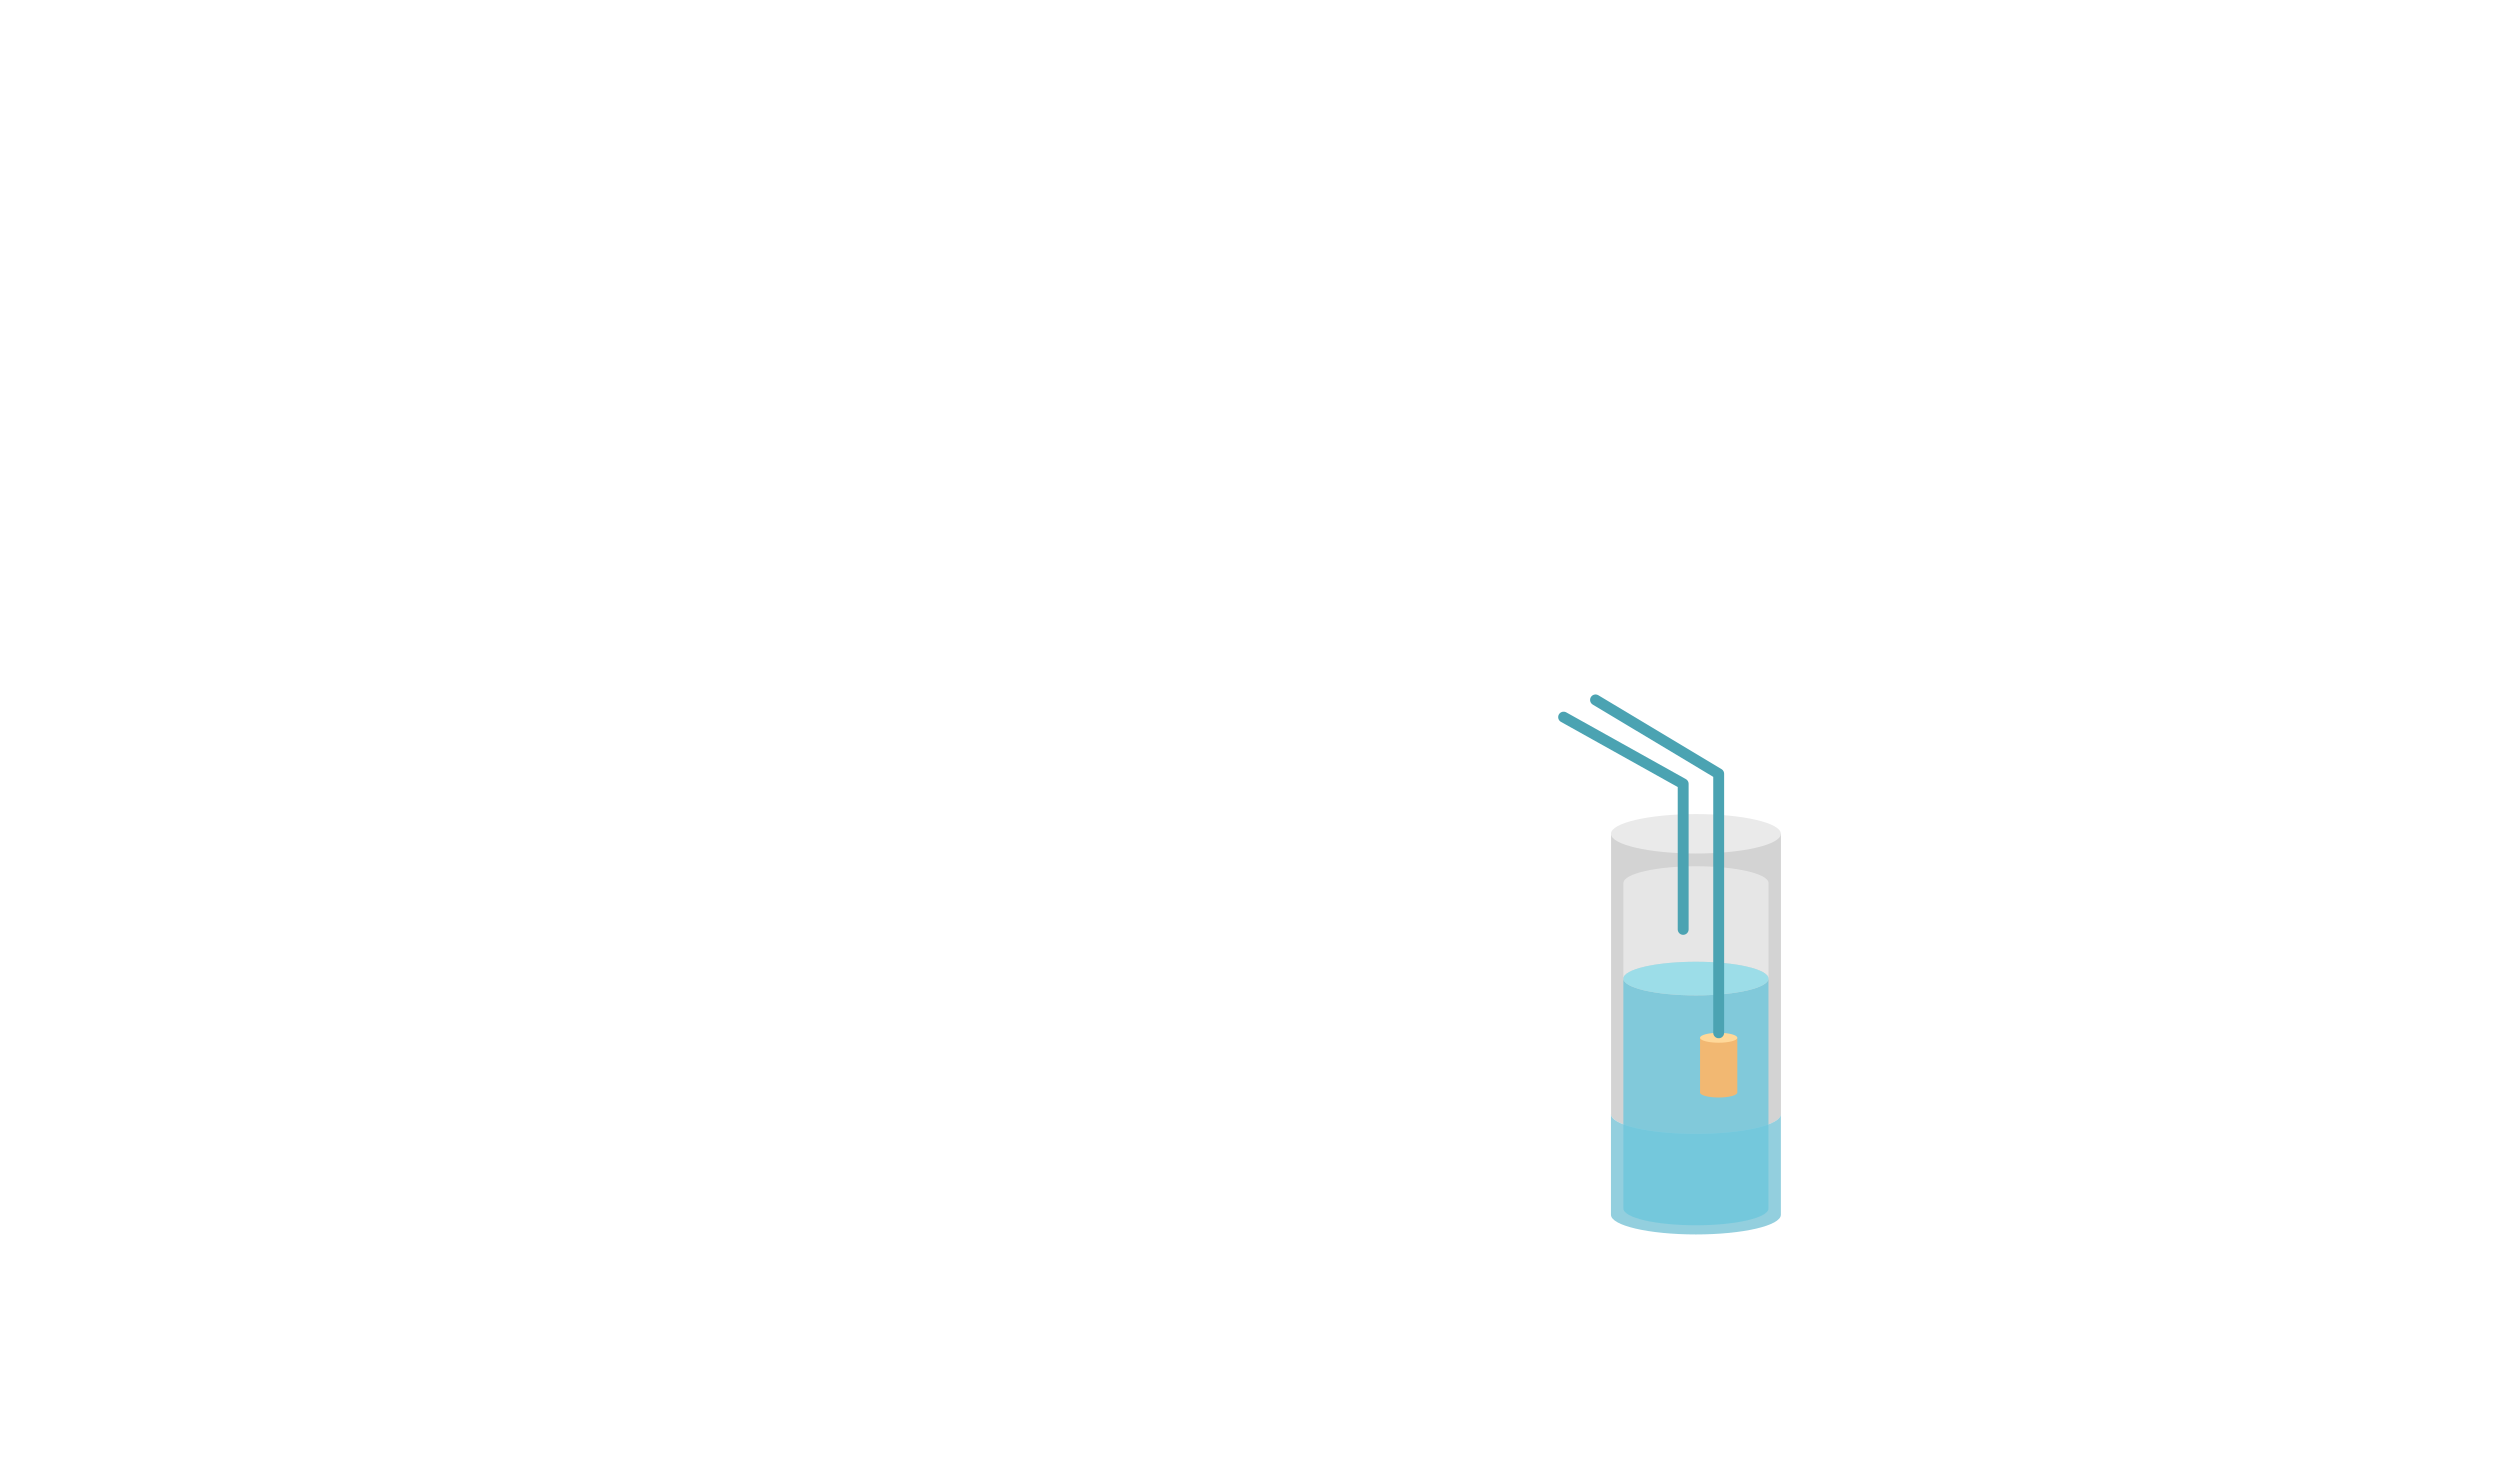 <svg width="459" height="272" viewBox="0 0 459 272" fill="none" xmlns="http://www.w3.org/2000/svg">
<path d="M295.78 204.554C295.78 206.554 302.76 208.174 311.38 208.174C320 208.174 326.98 206.554 326.98 204.554V153.084H295.79V204.554H295.78Z" fill="#D3D3D3"/>
<path opacity="0.7" d="M311.37 208.174C302.76 208.174 295.77 206.554 295.77 204.554V223.024C295.77 225.024 302.75 226.644 311.37 226.644C319.99 226.644 326.97 225.024 326.97 223.024V204.554C326.97 206.554 319.99 208.174 311.37 208.174Z" fill="#66BBD0"/>
<path d="M311.37 156.704C319.986 156.704 326.97 155.083 326.97 153.084C326.97 151.085 319.986 149.464 311.37 149.464C302.754 149.464 295.77 151.085 295.77 153.084C295.77 155.083 302.754 156.704 311.37 156.704Z" fill="#EAEAEA"/>
<path opacity="0.8" d="M311.37 182.754C304.01 182.754 298.05 181.374 298.05 179.664V221.874C298.05 223.584 304.01 224.964 311.37 224.964C318.73 224.964 324.69 223.584 324.69 221.874V179.664C324.69 181.374 318.73 182.754 311.37 182.754Z" fill="#6DC6DC"/>
<path opacity="0.85" d="M324.7 162.134C324.7 160.424 318.74 159.044 311.38 159.044C304.02 159.044 298.06 160.424 298.06 162.134V179.664C298.06 177.954 304.02 176.574 311.38 176.574C318.74 176.574 324.7 177.954 324.7 179.664V162.134Z" fill="#EAEAEA"/>
<path opacity="0.8" d="M311.37 176.574C304.01 176.574 298.05 177.954 298.05 179.664C298.05 181.374 304.01 182.754 311.37 182.754C318.73 182.754 324.69 181.374 324.69 179.664C324.69 177.954 318.73 176.574 311.37 176.574Z" fill="#8EE0ED"/>
<path d="M312.13 190.534V200.594C312.13 201.094 313.66 201.504 315.55 201.504C317.44 201.504 318.97 201.094 318.97 200.594V190.534H312.14H312.13Z" fill="#F2B872"/>
<path d="M315.55 191.444C317.439 191.444 318.97 191.037 318.97 190.534C318.97 190.031 317.439 189.624 315.55 189.624C313.661 189.624 312.13 190.031 312.13 190.534C312.13 191.037 313.661 191.444 315.55 191.444Z" fill="#FFD899"/>
<path d="M315.55 189.624V142.064L292.94 128.504" stroke="#4BA3B2" stroke-width="2" stroke-linecap="round" stroke-linejoin="round"/>
<path d="M309.03 170.634V143.914L287.08 131.664" stroke="#4BA3B2" stroke-width="2" stroke-linecap="round" stroke-linejoin="round"/>
</svg>
